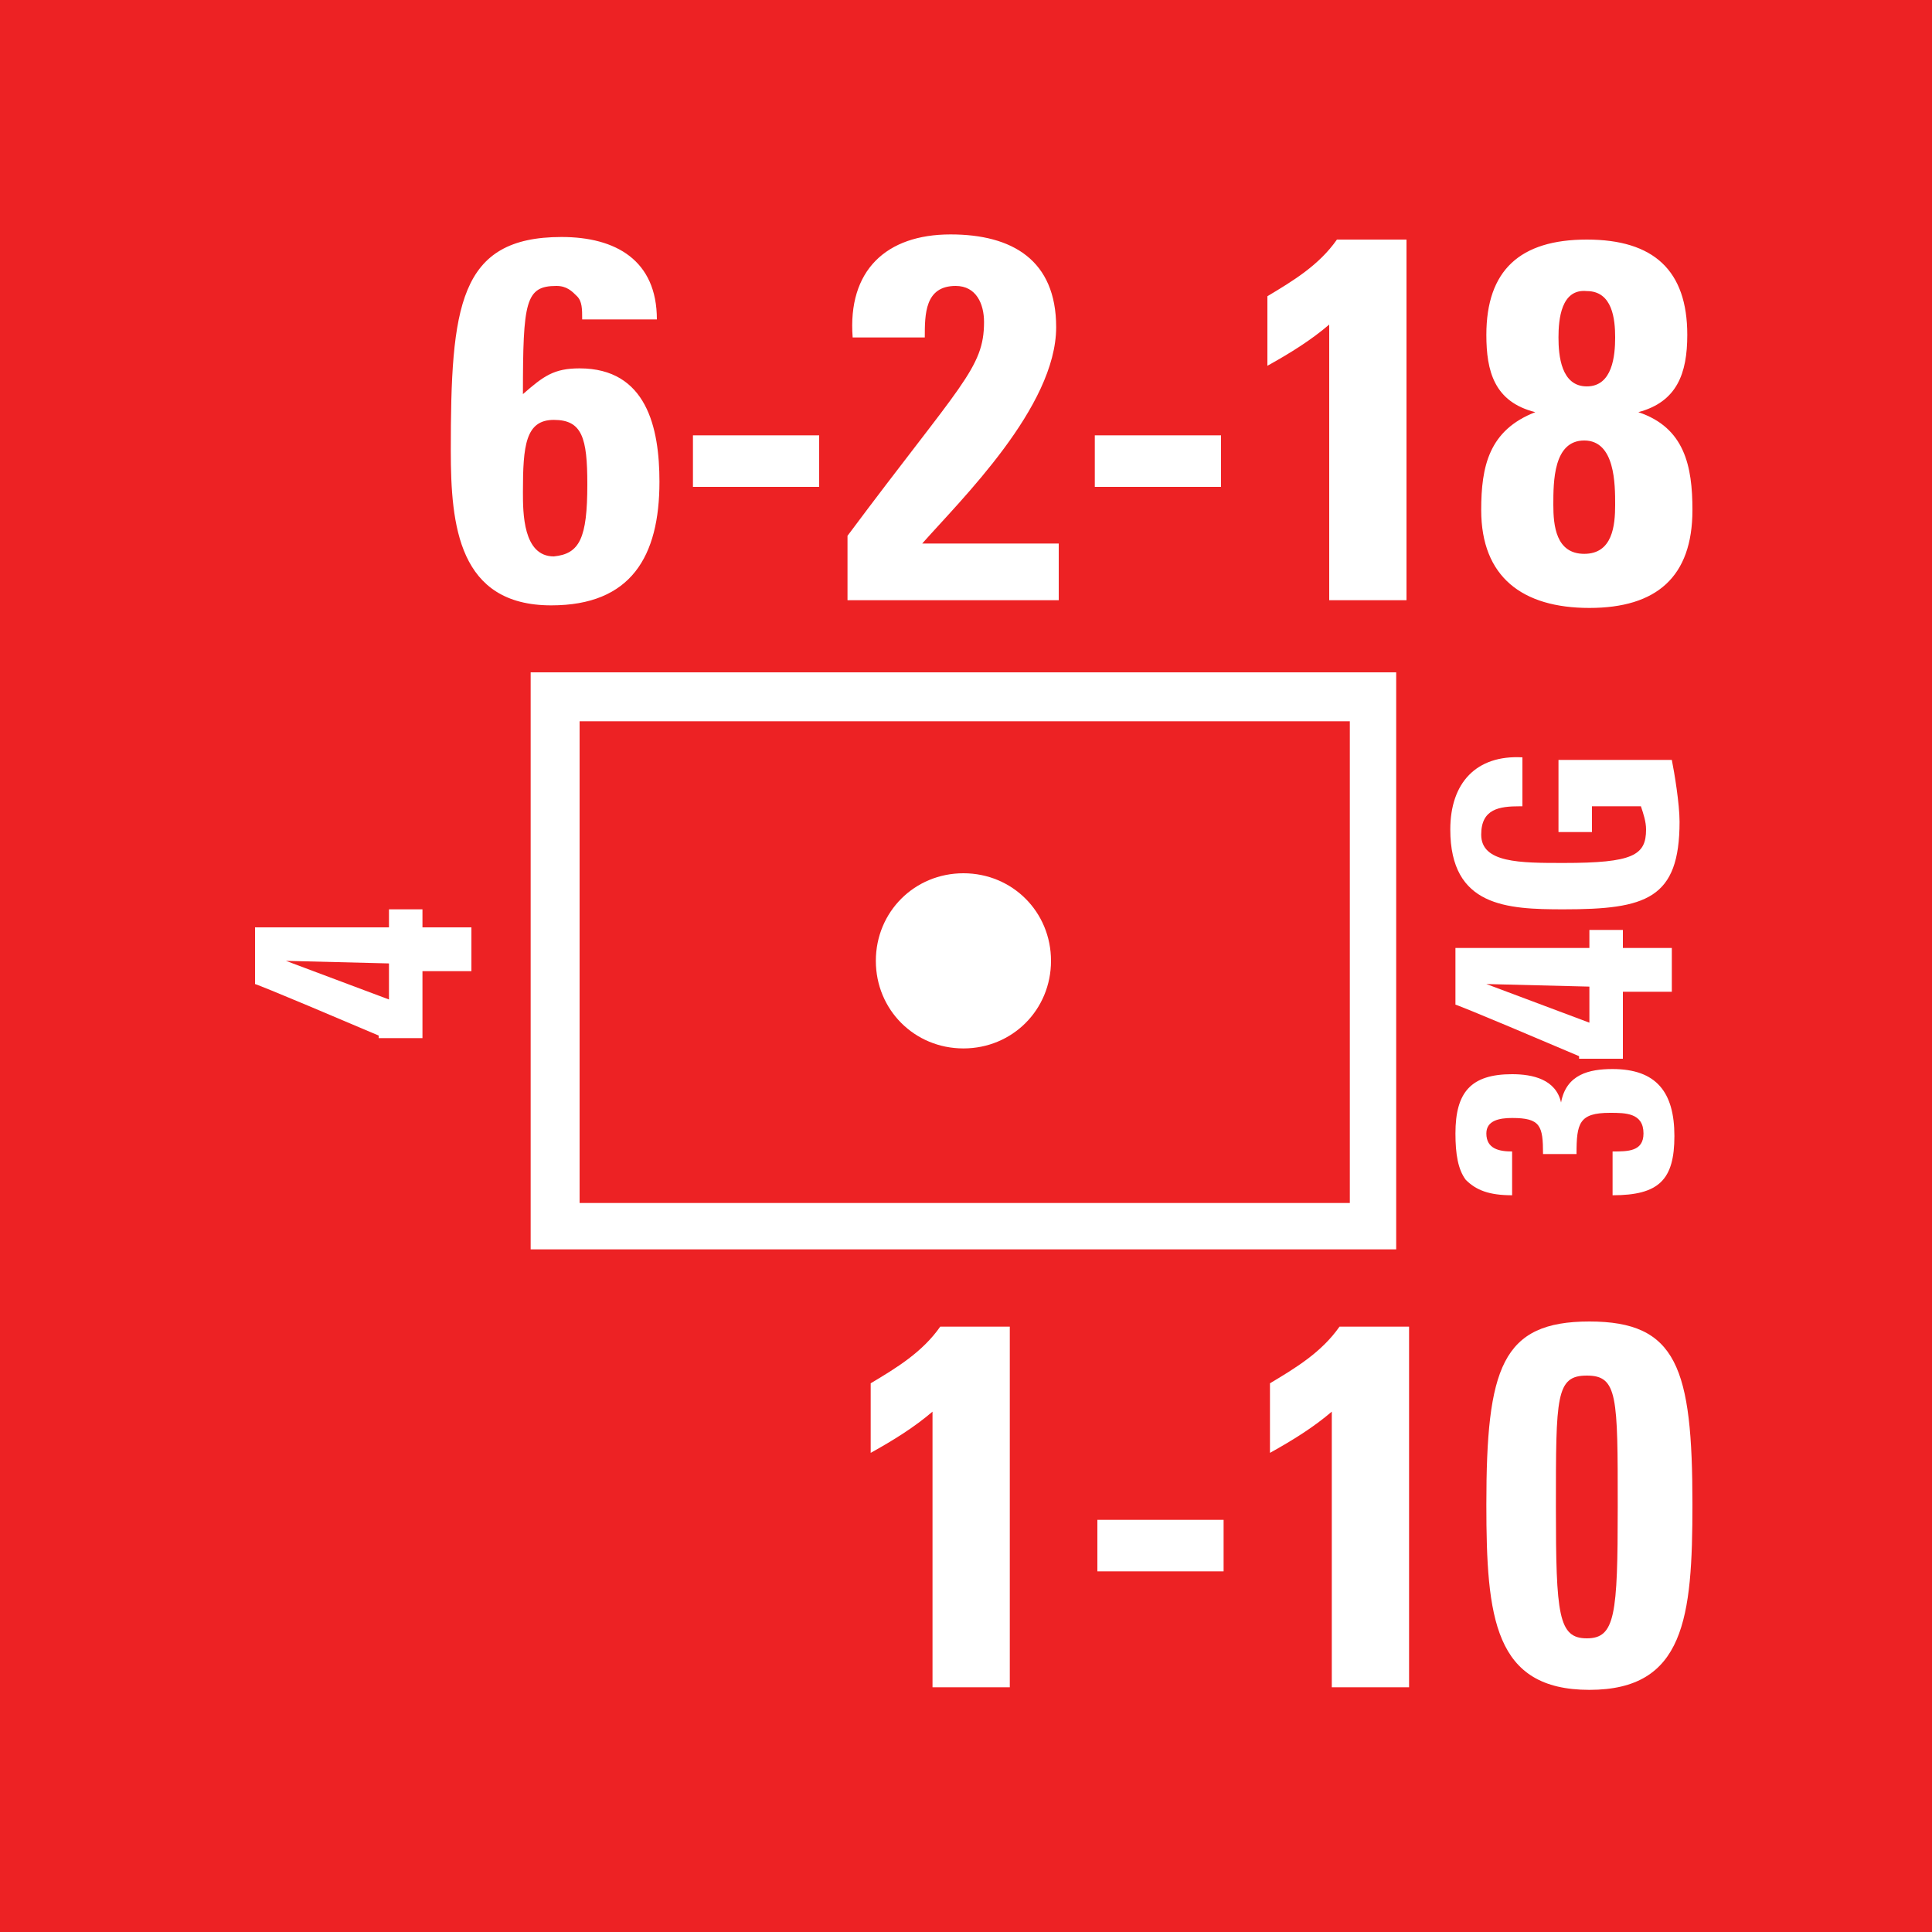 <svg version="1.2" baseProfile="tiny" xmlns="http://www.w3.org/2000/svg" viewBox="0 0 75 75" overflow="visible" xml:space="preserve"><path fill="#ED2224" d="M0 0h75v75H0z"/><path fill="#FFF" d="M20.6 26.1h33.6v22.4H20.6V26.1zm31.8 20.5V28H22.5v18.7h29.9zm-15-5.9c-1.9 0-3.4-1.5-3.4-3.4s1.5-3.4 3.4-3.4 3.4 1.5 3.4 3.4-1.5 3.4-3.4 3.4z"/><g fill="#FFF"><path d="M33.8 53.7c1-.6 2-1.2 2.7-2.2h2.7v14h-3V54.8c-.7.6-1.5 1.1-2.4 1.6v-2.7zM47.5 59v2h-4.9v-2h4.9zM49.3 53.7c1-.6 2-1.2 2.7-2.2h2.7v14h-3V54.8c-.7.6-1.5 1.1-2.4 1.6v-2.7zM65.7 58.4c0 4.4-.3 7.2-4 7.2s-4-2.8-4-7.2c0-5.3.6-7.1 4-7.1s4 1.8 4 7.1zm-5.3.1c0 4.2.1 5.1 1.2 5.1s1.2-.9 1.2-5.1c0-4.3 0-5.1-1.2-5.1s-1.2.8-1.2 5.1z"/></g><g fill="#FFF"><path d="M22.6 12.4c0-.4 0-.7-.2-.9-.2-.2-.4-.4-.8-.4-1.2 0-1.3.6-1.3 4.2.8-.7 1.2-1 2.2-1 2.6 0 3.1 2.3 3.1 4.4 0 2.9-1.1 4.8-4.2 4.8-3.6 0-3.9-3.1-3.9-6 0-5.6.3-8.3 4.3-8.3 2.1 0 3.7.9 3.7 3.2h-2.9zm.2 6.4c0-1.8-.2-2.5-1.3-2.5s-1.2 1-1.2 2.8c0 .8 0 2.5 1.2 2.5 1-.1 1.3-.7 1.3-2.8zM31.8 16.9v2h-4.9v-2h4.9zM32.9 23.3v-2.5c4.4-5.9 5.3-6.5 5.3-8.3 0-.7-.3-1.4-1.1-1.4-1.2 0-1.2 1.1-1.2 2h-2.8c-.2-2.6 1.3-4 3.8-4 2.4 0 4.1 1 4.1 3.6 0 3.1-3.7 6.7-5.2 8.4h5.3v2.2h-8.2zM47.4 16.9v2h-4.9v-2h4.9zM49.2 11.5c1-.6 2-1.2 2.7-2.2h2.7v14h-3V12.6c-.7.6-1.5 1.1-2.4 1.6v-2.7zM57.5 19.8c0-1.7.3-3.1 2.1-3.8-1.6-.4-1.9-1.6-1.9-3 0-2.5 1.3-3.7 3.9-3.7s3.9 1.2 3.9 3.7c0 1.5-.4 2.6-1.9 3 1.8.6 2.1 2.1 2.1 3.8 0 2.6-1.4 3.8-4 3.8s-4.2-1.2-4.2-3.8zm2.8-.2c0 .8.1 1.9 1.2 1.9s1.2-1.1 1.2-1.9c0-.8 0-2.5-1.2-2.5s-1.2 1.6-1.2 2.5zm.2-6.5c0 .7.1 1.9 1.1 1.9s1.1-1.2 1.1-1.9-.1-1.8-1.1-1.8c-1-.1-1.1 1.1-1.1 1.8z"/></g><path fill="#FFF" d="M14.7 40.2c-4.7-2-4.8-2-4.8-2V36h5.2v-.7h1.3v.7h1.9v1.7h-1.9v2.6h-1.7zm.4-2.8-4-.1 4 1.5v-1.4z"/><g fill="#FFF"><path d="M58.7 46.4c-.9 0-1.4-.2-1.8-.6-.3-.4-.4-1-.4-1.8 0-1.6.6-2.3 2.2-2.3.8 0 1.7.2 1.9 1.1.2-1.1 1.1-1.3 2-1.3 1.7 0 2.4.9 2.4 2.6 0 1.7-.6 2.3-2.4 2.3v-1.7c.6 0 1.2 0 1.2-.7 0-.8-.7-.8-1.3-.8-1.2 0-1.3.4-1.3 1.6h-1.3c0-1.1-.1-1.4-1.2-1.4-.5 0-1 .1-1 .6 0 .6.5.7 1 .7v1.7zM61.3 41c-4.7-2-4.8-2-4.8-2v-2.2h5.2v-.7H63v.7h1.9v1.7H63v2.6h-1.7zm.4-2.7-4-.1 4 1.5v-1.4zM59 31.3c-.8 0-1.5.1-1.5 1.1 0 1.1 1.5 1.1 3.2 1.1 2.7 0 3.2-.3 3.2-1.3 0-.3-.1-.6-.2-.9h-1.9v1h-1.3v-2.8h4.4c.1.5.3 1.7.3 2.4 0 3-1.3 3.4-4.5 3.4-2.2 0-4.4-.1-4.4-3.1 0-1.8 1-2.9 2.8-2.8v1.9z"/></g></svg>